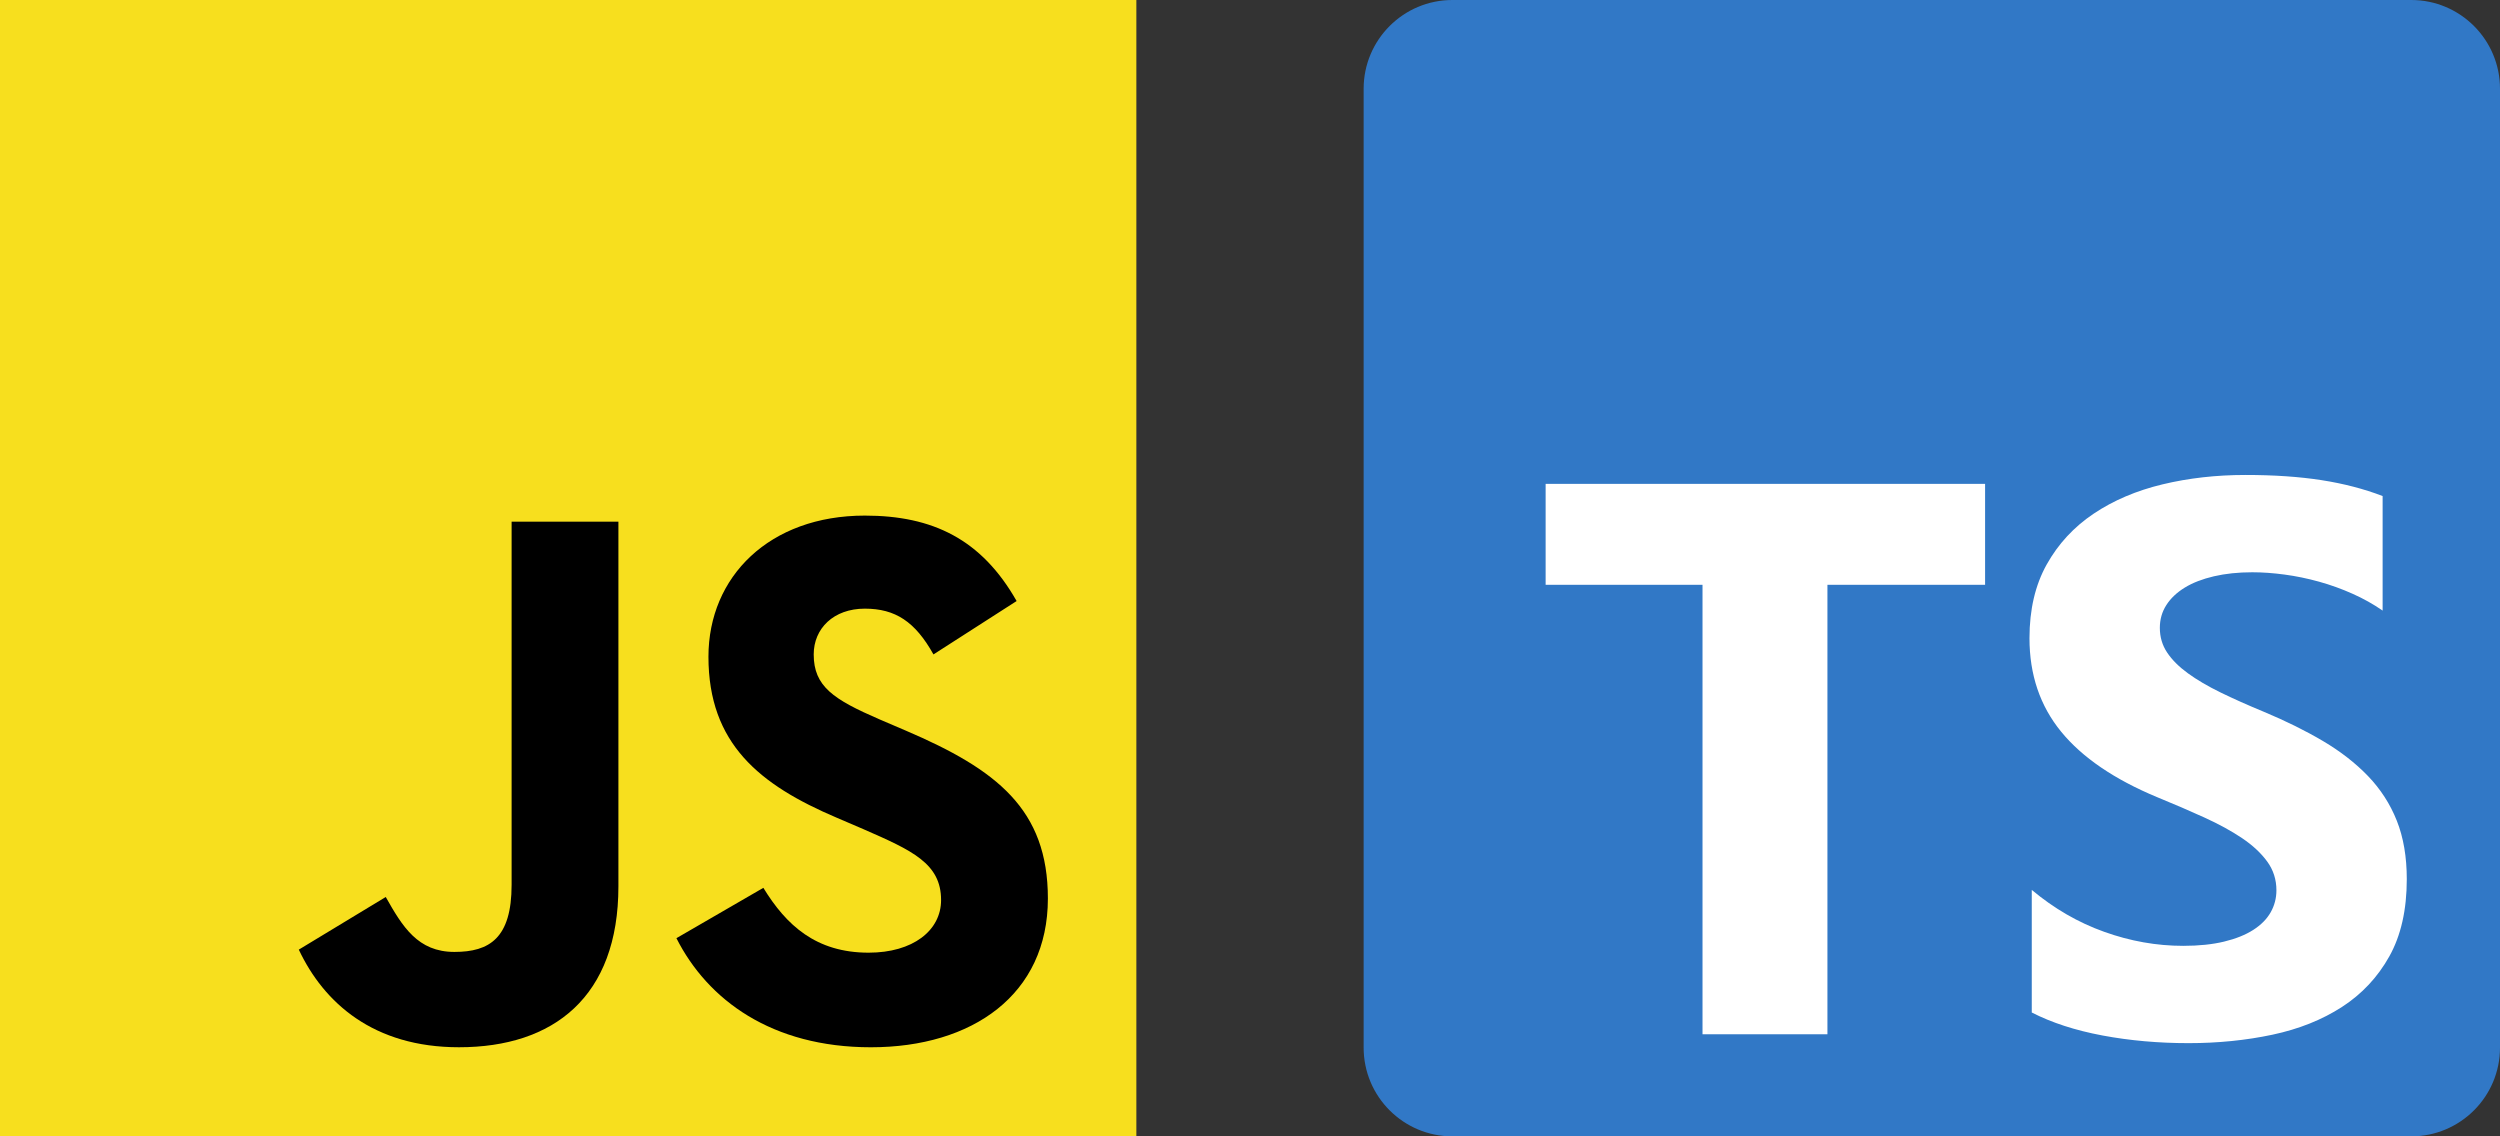 <svg width="143" height="65" viewBox="0 0 143 65" fill="none" xmlns="http://www.w3.org/2000/svg">
<rect x="0" y="0" width="143" height="65" fill="#333333" stroke="none"/>
<g clip-path="url(#clip0_461_3)">
<path d="M83.078 0H137.922C140.726 0 143 2.274 143 5.078V59.922C143 62.726 140.726 65 137.922 65H83.078C80.274 65 78 62.726 78 59.922V5.078C78 2.274 80.274 0 83.078 0Z" fill="#3178C6"/>
<path d="M116.217 50.902V57.915C117.358 58.499 118.707 58.938 120.264 59.23C121.821 59.522 123.463 59.668 125.188 59.668C126.87 59.668 128.467 59.507 129.98 59.186C131.494 58.864 132.821 58.335 133.961 57.597C135.102 56.859 136.005 55.895 136.67 54.704C137.335 53.514 137.668 52.042 137.668 50.288C137.668 49.017 137.478 47.903 137.098 46.946C136.718 45.989 136.169 45.138 135.453 44.393C134.736 43.648 133.877 42.98 132.876 42.388C131.874 41.796 130.744 41.237 129.487 40.712C128.566 40.331 127.74 39.963 127.008 39.605C126.277 39.247 125.656 38.882 125.144 38.509C124.632 38.136 124.238 37.742 123.96 37.325C123.682 36.909 123.543 36.438 123.543 35.912C123.543 35.43 123.667 34.995 123.916 34.608C124.164 34.221 124.516 33.889 124.969 33.611C125.422 33.333 125.978 33.118 126.636 32.964C127.294 32.811 128.025 32.734 128.829 32.734C129.414 32.734 130.032 32.778 130.682 32.866C131.333 32.953 131.987 33.089 132.645 33.271C133.303 33.454 133.943 33.684 134.564 33.962C135.186 34.239 135.76 34.561 136.286 34.926V28.373C135.219 27.964 134.053 27.661 132.788 27.464C131.523 27.267 130.072 27.168 128.434 27.168C126.767 27.168 125.188 27.347 123.697 27.705C122.205 28.063 120.893 28.622 119.76 29.381C118.627 30.141 117.731 31.109 117.073 32.285C116.415 33.461 116.086 34.867 116.086 36.504C116.086 38.593 116.689 40.375 117.896 41.851C119.102 43.327 120.933 44.576 123.39 45.599C124.355 45.993 125.254 46.38 126.087 46.76C126.921 47.14 127.641 47.534 128.248 47.943C128.855 48.352 129.333 48.798 129.684 49.28C130.035 49.762 130.211 50.31 130.211 50.924C130.211 51.377 130.101 51.797 129.882 52.184C129.663 52.571 129.33 52.907 128.884 53.192C128.438 53.477 127.882 53.7 127.217 53.86C126.552 54.021 125.773 54.102 124.881 54.102C123.36 54.102 121.854 53.835 120.363 53.301C118.871 52.768 117.49 51.968 116.217 50.902ZM104.529 33.45H113.547V27.676H88.41V33.45H97.384V59.16H104.529V33.45Z" fill="white"/>
</g>
<g clip-path="url(#clip1_461_3)">
<path d="M0 0H65V65H0V0Z" fill="#F7DF1E"/>
<path d="M17.091 54.319L22.065 51.308C23.025 53.01 23.898 54.45 25.992 54.45C27.999 54.45 29.264 53.664 29.264 50.61V29.841H35.373V50.697C35.373 57.023 31.664 59.903 26.253 59.903C21.367 59.903 18.531 57.372 17.091 54.318" fill="black"/>
<path d="M38.691 53.664L43.664 50.784C44.973 52.923 46.675 54.493 49.685 54.493C52.217 54.493 53.83 53.228 53.83 51.483C53.83 49.388 52.172 48.646 49.38 47.425L47.853 46.77C43.446 44.894 40.523 42.538 40.523 37.564C40.523 32.983 44.013 29.492 49.468 29.492C53.351 29.492 56.143 30.845 58.15 34.379L53.394 37.433C52.347 35.557 51.213 34.815 49.468 34.815C47.679 34.815 46.544 35.95 46.544 37.433C46.544 39.266 47.679 40.008 50.296 41.142L51.823 41.796C57.016 44.022 59.939 46.29 59.939 51.395C59.939 56.893 55.62 59.904 49.816 59.904C44.144 59.904 40.479 57.199 38.691 53.664Z" fill="black"/>
</g>
<defs>
<clipPath id="clip0_461_3">
<rect width="65" height="65" fill="white" transform="translate(78)"/>
</clipPath>
<clipPath id="clip1_461_3">
<rect width="65" height="65" fill="white"/>
</clipPath>
</defs>
</svg>
